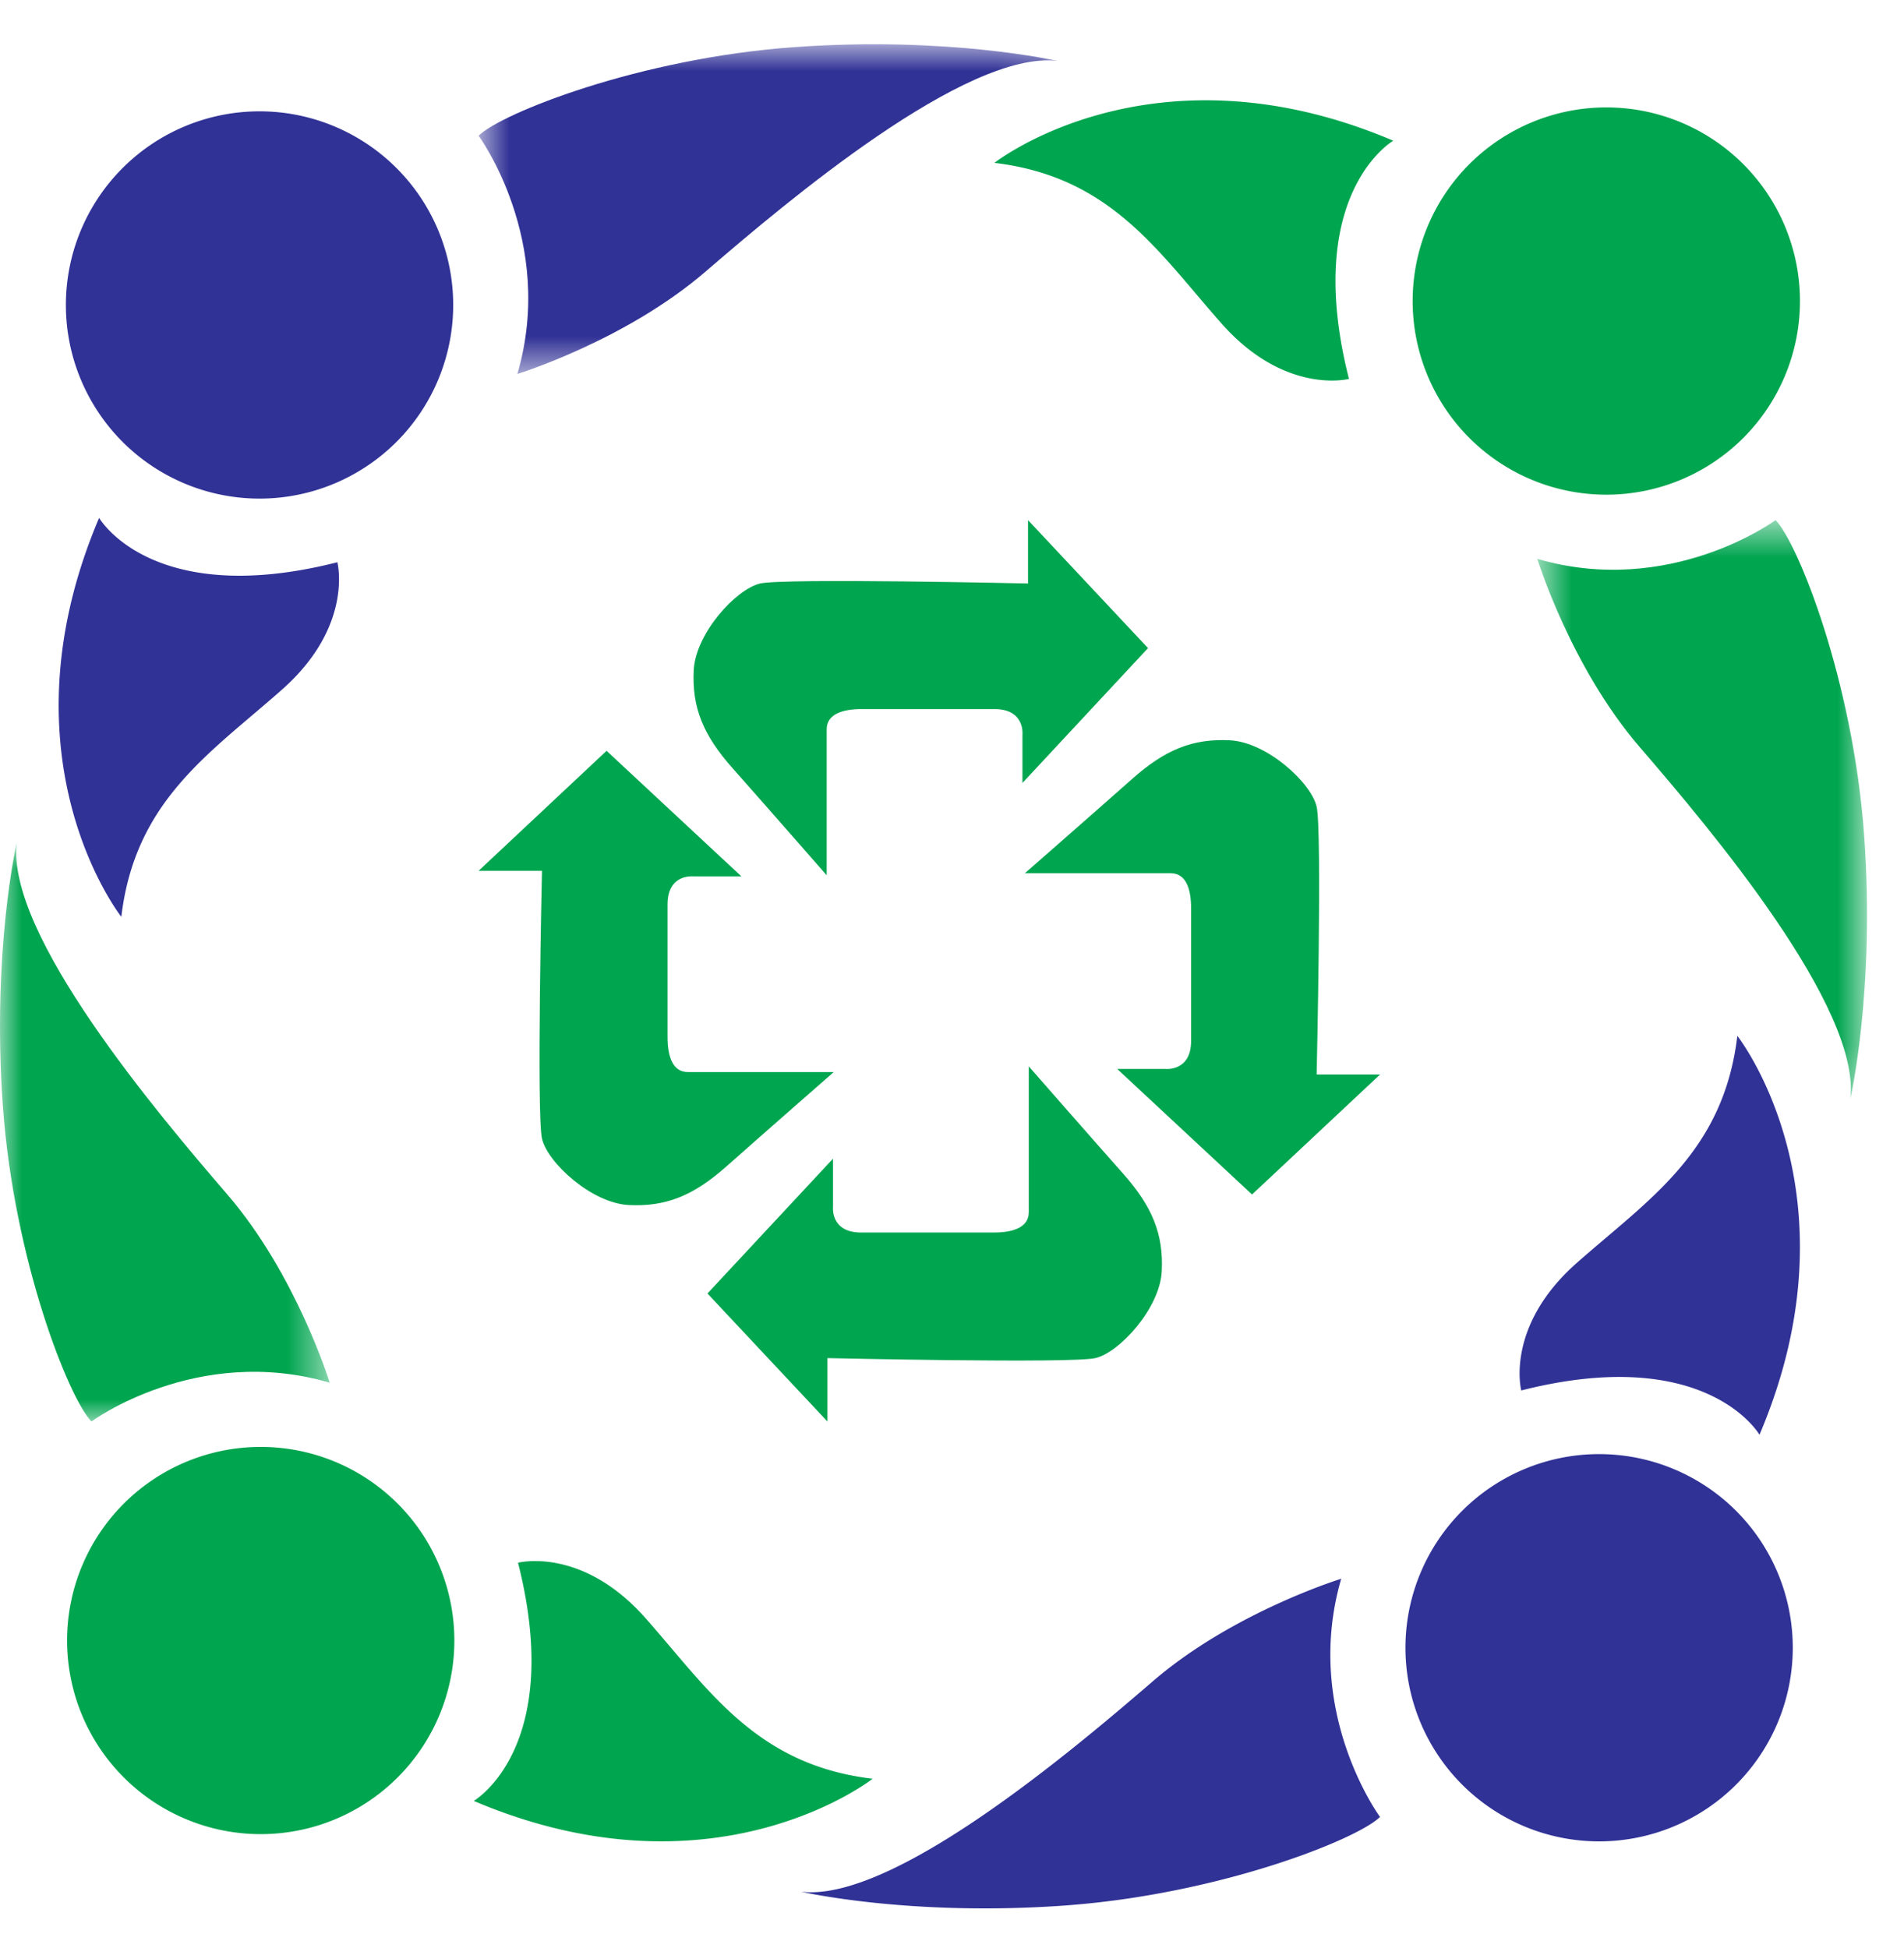 <svg xmlns="http://www.w3.org/2000/svg" xmlns:xlink="http://www.w3.org/1999/xlink" width="43" height="44" viewBox="0 0 43 44">
    <defs>
        <path id="a" d="M.809.897h13.074v7.446H.809z"/>
        <path id="c" d="M.719.645h7.445v13.074H.719z"/>
        <path id="e" d="M0 .928h7.446v13.074H0z"/>
    </defs>
    <g fill="none" fill-rule="evenodd">
        <path fill="#313296" d="M10.235 6.888a4.373 4.373 0 1 1-8.747 0 4.373 4.373 0 0 1 8.747 0M2.239 11.698s1.188 2.064 5.38 1.001c0 0 .376 1.44-1.252 2.878-1.625 1.438-3.316 2.502-3.627 5.13 0 0-2.816-3.566-.502-9.009"/>
        <g transform="translate(10 .103)">
            <mask id="b" fill="#fff">
                <use xlink:href="#a"/>
            </mask>
            <path fill="#313296" d="M.809 2.963s1.752 2.377.876 5.38c0 0 2.439-.751 4.254-2.316 1.814-1.563 5.88-5.003 7.944-4.753 0 0-2.44-.564-5.942-.313-3.503.25-6.631 1.5-7.132 2.002" mask="url(#b)"/>
        </g>
        <path fill="#00A54F" d="M36.277 11.173a4.373 4.373 0 1 1 0-8.747 4.373 4.373 0 0 1 0 8.747M31.466 3.178s-2.064 1.188-1.001 5.38c0 0-1.438.375-2.878-1.251-1.438-1.627-2.502-3.316-5.129-3.628 0 0 3.566-2.815 9.008-.501"/>
        <g transform="translate(34 11.103)">
            <mask id="d" fill="#fff">
                <use xlink:href="#c"/>
            </mask>
            <path fill="#00A54F" d="M6.099.645S3.722 2.397.719 1.52c0 0 .75 2.439 2.315 4.254 1.563 1.813 5.004 5.88 4.753 7.944 0 0 .564-2.44.314-5.943C7.85 4.273 6.599 1.145 6.099.645" mask="url(#d)"/>
        </g>
        <path fill="#313296" d="M31.741 37.216a4.373 4.373 0 1 1 8.747 0 4.373 4.373 0 0 1-8.747 0M39.736 32.405s-1.188-2.064-5.38-1c0 0-.375-1.44 1.252-2.879 1.627-1.438 3.316-2.502 3.628-5.13 0 0 2.815 3.567.5 9.01M31.166 41.037s-1.752-2.377-.876-5.379c0 0-2.439.75-4.254 2.315-1.813 1.563-5.88 5.003-7.944 4.753 0 0 2.44.564 5.943.313 3.503-.25 6.631-1.501 7.131-2.002"/>
        <path fill="#00A54F" d="M5.888 32.68a4.373 4.373 0 1 1 0 8.746 4.373 4.373 0 0 1 0-8.746M10.698 40.676s2.064-1.188 1.001-5.38c0 0 1.438-.376 2.878 1.25 1.438 1.627 2.502 3.317 5.13 3.629 0 0-3.567 2.815-9.009.5"/>
        <g transform="translate(0 18.103)">
            <mask id="f" fill="#fff">
                <use xlink:href="#e"/>
            </mask>
            <path fill="#00A54F" d="M2.066 14.002s2.377-1.752 5.38-.876c0 0-.75-2.439-2.315-4.254C3.568 7.058.128 2.992.378.928c0 0-.564 2.439-.314 5.942.25 3.503 1.502 6.631 2.002 7.132" mask="url(#f)"/>
        </g>
        <path fill="#00A54F" d="M18.67 16.474v3.295s-1.46-1.668-2.127-2.42c-.667-.75-.917-1.375-.876-2.21.042-.833.955-1.834 1.5-1.96.544-.125 6.05 0 6.05 0v-1.431l2.71 2.89-2.836 3.046v-1.085s.068-.584-.633-.584h-2.996c-.458 0-.792.126-.792.459M26.44 19.723h-3.294s1.668-1.46 2.419-2.127c.75-.668 1.376-.918 2.21-.876.834.042 1.835.955 1.96 1.499.126.544 0 6.05 0 6.05h1.432l-2.891 2.71-3.045-2.836h1.085s.584.068.584-.633v-2.995c0-.46-.126-.792-.46-.792M23.234 27.379v-3.294s1.46 1.668 2.127 2.419c.667.75.918 1.376.876 2.21-.042.834-.955 1.835-1.5 1.96-.544.125-6.05 0-6.05 0v1.432l-2.71-2.891 2.836-3.045v1.084s-.068.584.634.584h2.995c.458 0 .792-.125.792-.46M15.534 24.214h3.295s-1.668 1.46-2.419 2.127c-.75.668-1.376.918-2.21.876-.834-.041-1.835-.954-1.96-1.5-.125-.543 0-6.048 0-6.048h-1.432l2.891-2.711 3.045 2.836H15.66s-.584-.068-.584.633v2.995c0 .459.125.792.458.792"/>
    </g>
</svg>
